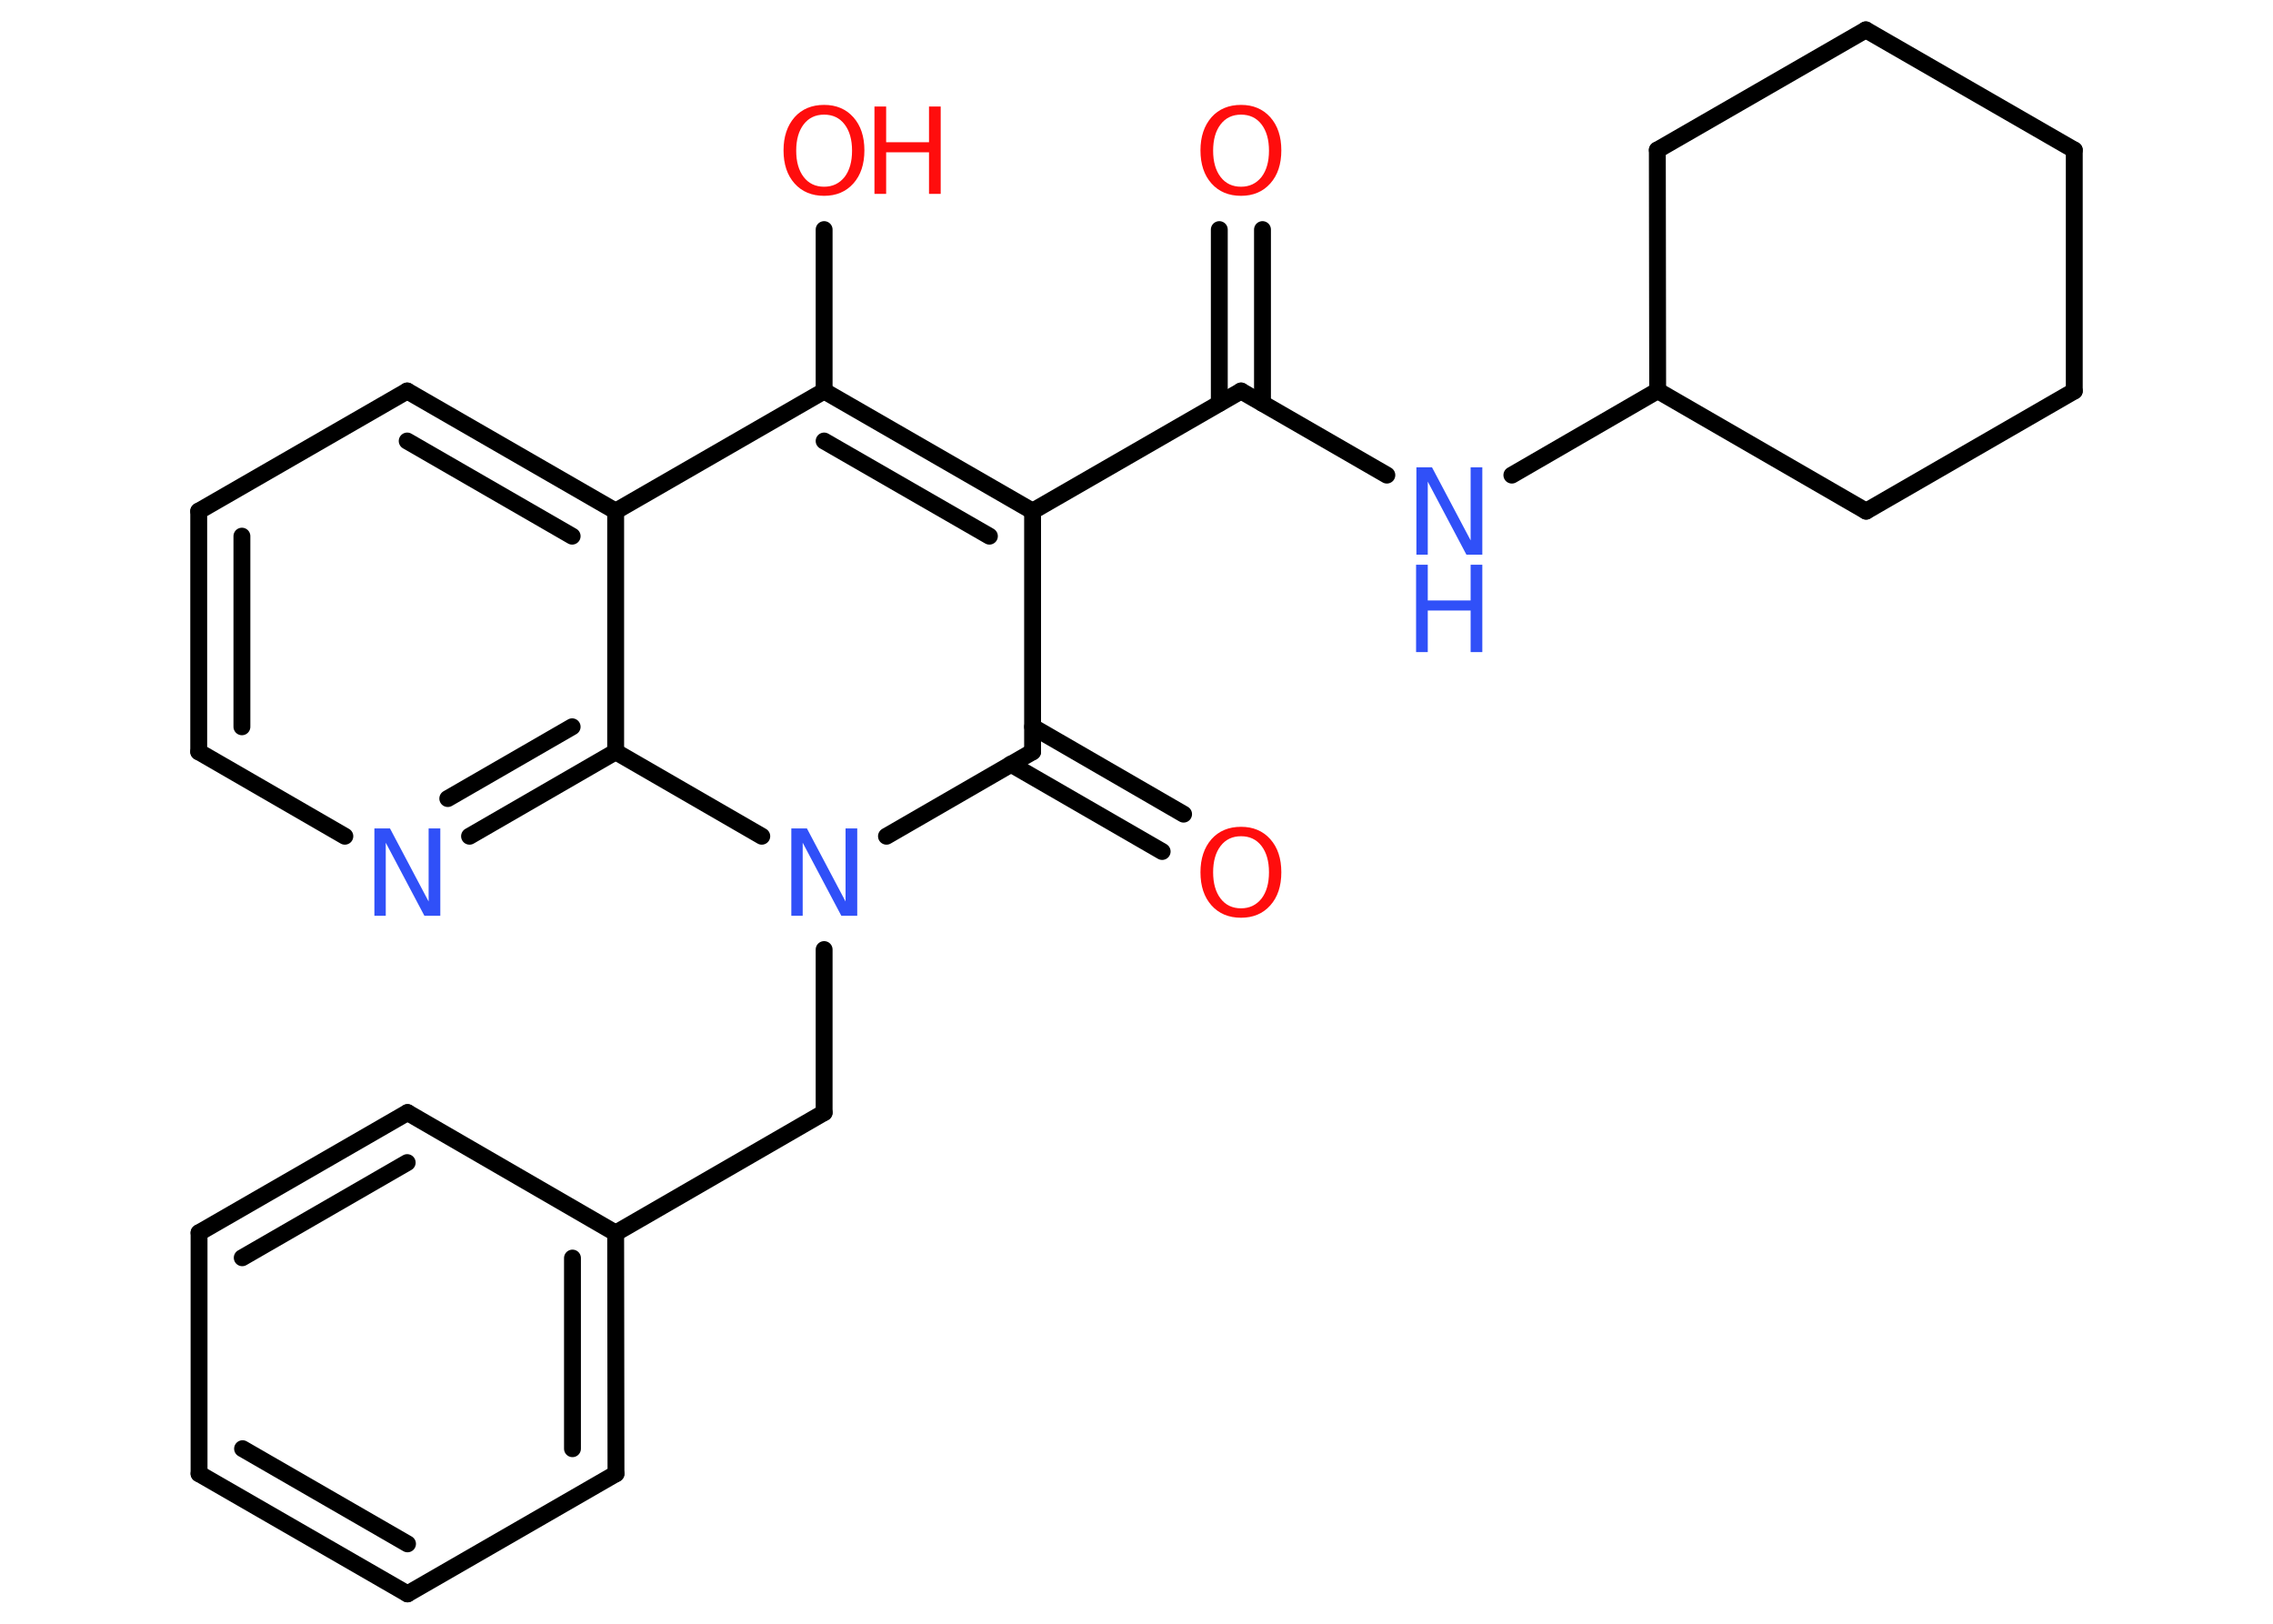 <?xml version='1.0' encoding='UTF-8'?>
<!DOCTYPE svg PUBLIC "-//W3C//DTD SVG 1.1//EN" "http://www.w3.org/Graphics/SVG/1.1/DTD/svg11.dtd">
<svg version='1.2' xmlns='http://www.w3.org/2000/svg' xmlns:xlink='http://www.w3.org/1999/xlink' width='70.0mm' height='50.0mm' viewBox='0 0 70.0 50.0'>
  <desc>Generated by the Chemistry Development Kit (http://github.com/cdk)</desc>
  <g stroke-linecap='round' stroke-linejoin='round' stroke='#000000' stroke-width='.52' fill='#FF0D0D'>
    <rect x='.0' y='.0' width='70.0' height='50.0' fill='#FFFFFF' stroke='none'/>
    <g id='mol1' class='mol'>
      <g id='mol1bnd1' class='bond'>
        <line x1='38.88' y1='7.07' x2='38.88' y2='12.42'/>
        <line x1='37.55' y1='7.07' x2='37.55' y2='12.42'/>
      </g>
      <line id='mol1bnd2' class='bond' x1='38.22' y1='12.04' x2='42.71' y2='14.63'/>
      <line id='mol1bnd3' class='bond' x1='46.56' y1='14.63' x2='51.05' y2='12.03'/>
      <line id='mol1bnd4' class='bond' x1='51.05' y1='12.03' x2='57.47' y2='15.74'/>
      <line id='mol1bnd5' class='bond' x1='57.47' y1='15.74' x2='63.88' y2='12.04'/>
      <line id='mol1bnd6' class='bond' x1='63.88' y1='12.04' x2='63.88' y2='4.62'/>
      <line id='mol1bnd7' class='bond' x1='63.88' y1='4.62' x2='57.46' y2='.92'/>
      <line id='mol1bnd8' class='bond' x1='57.46' y1='.92' x2='51.04' y2='4.62'/>
      <line id='mol1bnd9' class='bond' x1='51.05' y1='12.03' x2='51.04' y2='4.62'/>
      <line id='mol1bnd10' class='bond' x1='38.22' y1='12.04' x2='31.8' y2='15.74'/>
      <g id='mol1bnd11' class='bond'>
        <line x1='31.8' y1='15.74' x2='25.38' y2='12.04'/>
        <line x1='30.47' y1='16.51' x2='25.38' y2='13.58'/>
      </g>
      <line id='mol1bnd12' class='bond' x1='25.38' y1='12.04' x2='25.38' y2='7.07'/>
      <line id='mol1bnd13' class='bond' x1='25.38' y1='12.04' x2='18.96' y2='15.74'/>
      <g id='mol1bnd14' class='bond'>
        <line x1='18.96' y1='15.74' x2='12.54' y2='12.04'/>
        <line x1='17.62' y1='16.51' x2='12.54' y2='13.58'/>
      </g>
      <line id='mol1bnd15' class='bond' x1='12.54' y1='12.04' x2='6.12' y2='15.74'/>
      <g id='mol1bnd16' class='bond'>
        <line x1='6.12' y1='15.74' x2='6.12' y2='23.15'/>
        <line x1='7.45' y1='16.51' x2='7.45' y2='22.38'/>
      </g>
      <line id='mol1bnd17' class='bond' x1='6.12' y1='23.15' x2='10.62' y2='25.75'/>
      <g id='mol1bnd18' class='bond'>
        <line x1='14.46' y1='25.75' x2='18.96' y2='23.15'/>
        <line x1='13.79' y1='24.59' x2='17.62' y2='22.38'/>
      </g>
      <line id='mol1bnd19' class='bond' x1='18.96' y1='15.74' x2='18.96' y2='23.15'/>
      <line id='mol1bnd20' class='bond' x1='18.96' y1='23.15' x2='23.46' y2='25.75'/>
      <line id='mol1bnd21' class='bond' x1='25.38' y1='29.24' x2='25.38' y2='34.26'/>
      <line id='mol1bnd22' class='bond' x1='25.38' y1='34.26' x2='18.96' y2='37.97'/>
      <g id='mol1bnd23' class='bond'>
        <line x1='18.97' y1='45.38' x2='18.96' y2='37.97'/>
        <line x1='17.63' y1='44.61' x2='17.63' y2='38.74'/>
      </g>
      <line id='mol1bnd24' class='bond' x1='18.97' y1='45.38' x2='12.55' y2='49.08'/>
      <g id='mol1bnd25' class='bond'>
        <line x1='6.13' y1='45.38' x2='12.55' y2='49.08'/>
        <line x1='7.47' y1='44.61' x2='12.55' y2='47.54'/>
      </g>
      <line id='mol1bnd26' class='bond' x1='6.13' y1='45.38' x2='6.13' y2='37.96'/>
      <g id='mol1bnd27' class='bond'>
        <line x1='12.55' y1='34.26' x2='6.13' y2='37.96'/>
        <line x1='12.54' y1='35.8' x2='7.46' y2='38.73'/>
      </g>
      <line id='mol1bnd28' class='bond' x1='18.96' y1='37.97' x2='12.55' y2='34.26'/>
      <line id='mol1bnd29' class='bond' x1='27.3' y1='25.75' x2='31.8' y2='23.15'/>
      <line id='mol1bnd30' class='bond' x1='31.8' y1='15.74' x2='31.8' y2='23.15'/>
      <g id='mol1bnd31' class='bond'>
        <line x1='31.8' y1='22.38' x2='36.45' y2='25.07'/>
        <line x1='31.13' y1='23.53' x2='35.79' y2='26.22'/>
      </g>
      <path id='mol1atm1' class='atom' d='M38.22 3.53q-.4 .0 -.63 .3q-.23 .3 -.23 .81q.0 .51 .23 .81q.23 .3 .63 .3q.39 .0 .63 -.3q.23 -.3 .23 -.81q.0 -.51 -.23 -.81q-.23 -.3 -.63 -.3zM38.22 3.23q.56 .0 .9 .38q.34 .38 .34 1.02q.0 .64 -.34 1.02q-.34 .38 -.9 .38q-.57 .0 -.91 -.38q-.34 -.38 -.34 -1.02q.0 -.63 .34 -1.02q.34 -.38 .91 -.38z' stroke='none'/>
      <g id='mol1atm3' class='atom'>
        <path d='M43.61 14.39h.49l1.19 2.25v-2.25h.36v2.69h-.49l-1.19 -2.25v2.25h-.35v-2.69z' stroke='none' fill='#3050F8'/>
        <path d='M43.61 17.39h.36v1.1h1.32v-1.1h.36v2.69h-.36v-1.28h-1.32v1.28h-.36v-2.69z' stroke='none' fill='#3050F8'/>
      </g>
      <g id='mol1atm12' class='atom'>
        <path d='M25.38 3.53q-.4 .0 -.63 .3q-.23 .3 -.23 .81q.0 .51 .23 .81q.23 .3 .63 .3q.39 .0 .63 -.3q.23 -.3 .23 -.81q.0 -.51 -.23 -.81q-.23 -.3 -.63 -.3zM25.38 3.23q.56 .0 .9 .38q.34 .38 .34 1.02q.0 .64 -.34 1.02q-.34 .38 -.9 .38q-.57 .0 -.91 -.38q-.34 -.38 -.34 -1.02q.0 -.63 .34 -1.02q.34 -.38 .91 -.38z' stroke='none'/>
        <path d='M26.93 3.28h.36v1.1h1.32v-1.1h.36v2.69h-.36v-1.28h-1.32v1.28h-.36v-2.69z' stroke='none'/>
      </g>
      <path id='mol1atm17' class='atom' d='M11.52 25.51h.49l1.19 2.25v-2.25h.36v2.69h-.49l-1.19 -2.25v2.25h-.35v-2.69z' stroke='none' fill='#3050F8'/>
      <path id='mol1atm19' class='atom' d='M24.36 25.51h.49l1.19 2.25v-2.25h.36v2.69h-.49l-1.19 -2.25v2.25h-.35v-2.69z' stroke='none' fill='#3050F8'/>
      <path id='mol1atm28' class='atom' d='M38.22 25.75q-.4 .0 -.63 .3q-.23 .3 -.23 .81q.0 .51 .23 .81q.23 .3 .63 .3q.39 .0 .63 -.3q.23 -.3 .23 -.81q.0 -.51 -.23 -.81q-.23 -.3 -.63 -.3zM38.22 25.46q.56 .0 .9 .38q.34 .38 .34 1.02q.0 .64 -.34 1.02q-.34 .38 -.9 .38q-.57 .0 -.91 -.38q-.34 -.38 -.34 -1.02q.0 -.63 .34 -1.02q.34 -.38 .91 -.38z' stroke='none'/>
    </g>
  </g>
</svg>
